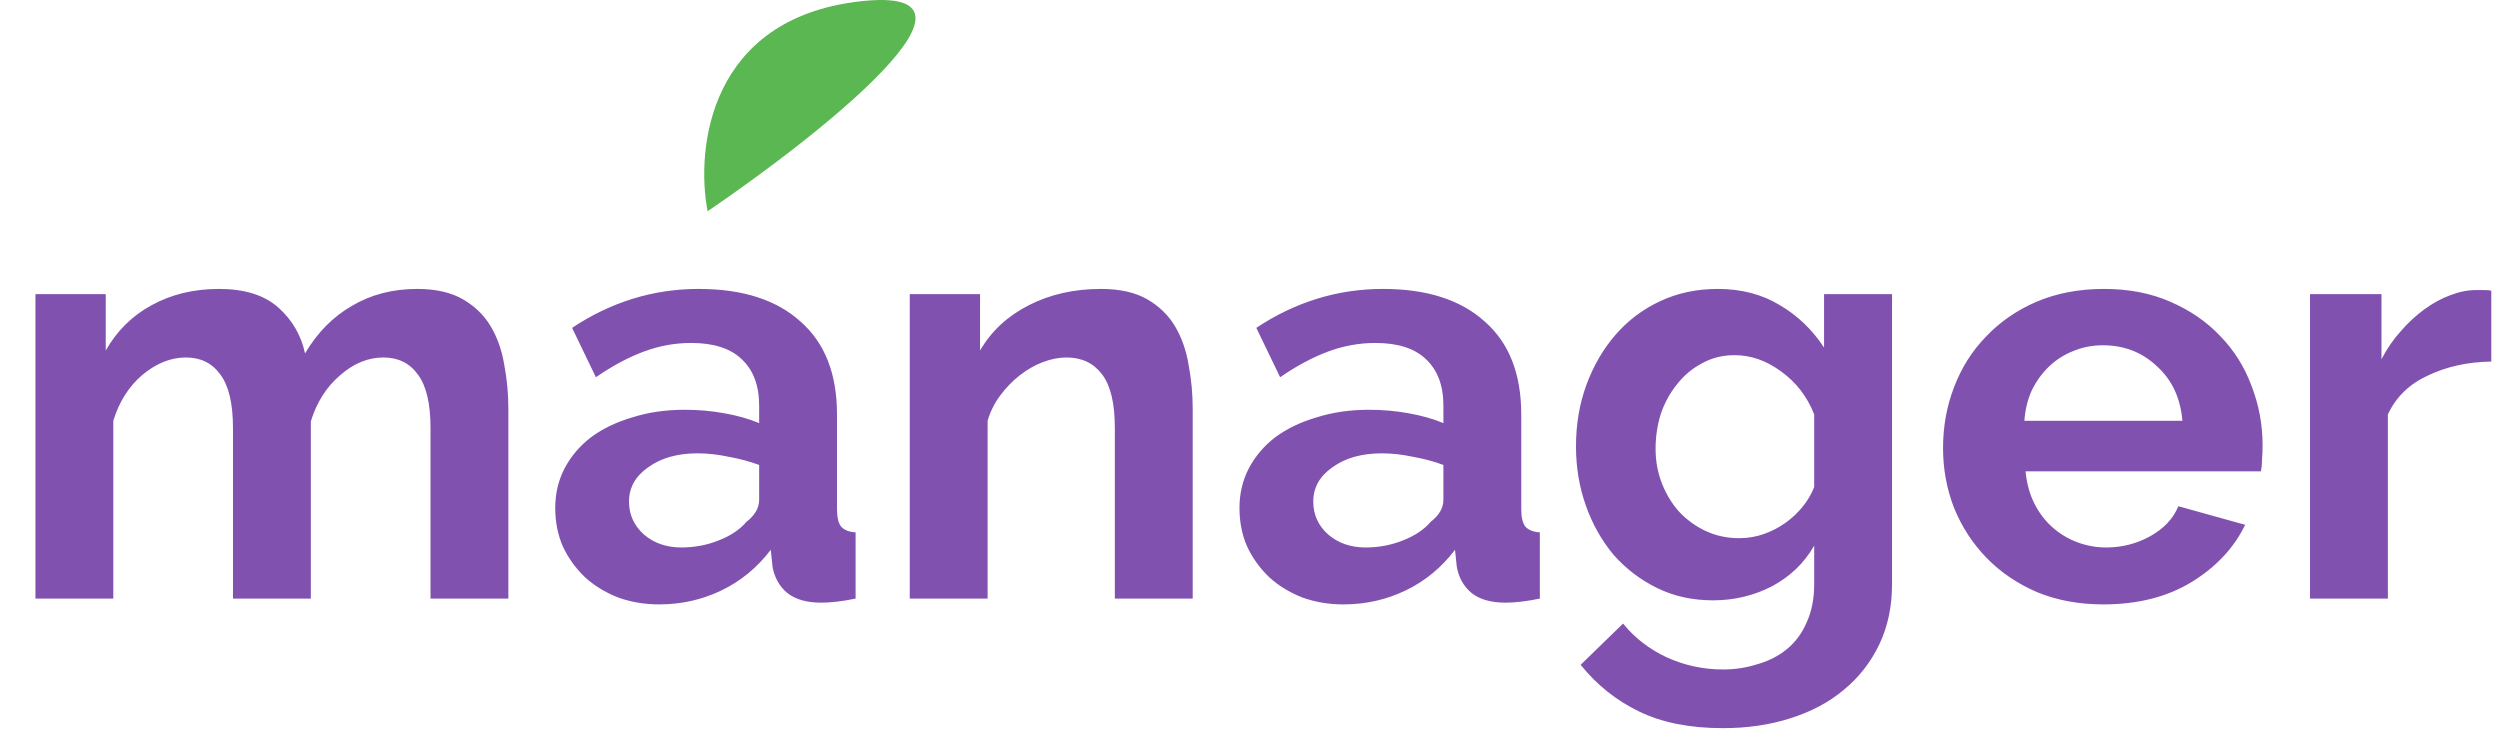 <svg width="142" height="42" viewBox="0 0 142 42" fill="none" xmlns="http://www.w3.org/2000/svg">
<path d="M28.875 31H24.453V21.298C24.453 19.912 24.211 18.9 23.727 18.262C23.265 17.624 22.616 17.305 21.78 17.305C20.9 17.305 20.075 17.646 19.305 18.328C18.535 18.988 17.985 19.857 17.655 20.935V31H13.233V21.298C13.233 19.912 12.991 18.9 12.507 18.262C12.045 17.624 11.396 17.305 10.56 17.305C9.702 17.305 8.877 17.635 8.085 18.295C7.315 18.955 6.765 19.824 6.435 20.902V31H2.013V13.708H6.006V16.909C6.644 15.787 7.513 14.929 8.613 14.335C9.735 13.719 11.011 13.411 12.441 13.411C13.893 13.411 15.015 13.763 15.807 14.467C16.599 15.171 17.105 16.04 17.325 17.074C18.029 15.886 18.92 14.984 19.998 14.368C21.076 13.73 22.308 13.411 23.694 13.411C24.75 13.411 25.619 13.609 26.301 14.005C26.983 14.401 27.511 14.918 27.885 15.556C28.259 16.194 28.512 16.92 28.644 17.734C28.798 18.548 28.875 19.373 28.875 20.209V31ZM37.444 31.33C36.608 31.33 35.827 31.198 35.101 30.934C34.375 30.648 33.748 30.263 33.22 29.779C32.692 29.273 32.274 28.69 31.966 28.03C31.68 27.37 31.537 26.644 31.537 25.852C31.537 25.038 31.713 24.29 32.065 23.608C32.439 22.904 32.945 22.31 33.583 21.826C34.243 21.342 35.024 20.968 35.926 20.704C36.828 20.418 37.818 20.275 38.896 20.275C39.666 20.275 40.414 20.341 41.14 20.473C41.888 20.605 42.548 20.792 43.12 21.034V20.044C43.12 18.9 42.79 18.02 42.13 17.404C41.492 16.788 40.535 16.48 39.259 16.48C38.335 16.48 37.433 16.645 36.553 16.975C35.673 17.305 34.771 17.789 33.847 18.427L32.494 15.622C34.716 14.148 37.114 13.411 39.688 13.411C42.174 13.411 44.099 14.027 45.463 15.259C46.849 16.469 47.542 18.229 47.542 20.539V25.918C47.542 26.38 47.619 26.71 47.773 26.908C47.949 27.106 48.224 27.216 48.598 27.238V31C47.85 31.154 47.201 31.231 46.651 31.231C45.815 31.231 45.166 31.044 44.704 30.67C44.264 30.296 43.989 29.801 43.879 29.185L43.78 28.228C43.01 29.24 42.075 30.01 40.975 30.538C39.875 31.066 38.698 31.33 37.444 31.33ZM38.698 28.096C39.446 28.096 40.15 27.964 40.81 27.7C41.492 27.436 42.02 27.084 42.394 26.644C42.878 26.27 43.12 25.852 43.12 25.39V23.41C42.592 23.212 42.02 23.058 41.404 22.948C40.788 22.816 40.194 22.75 39.622 22.75C38.478 22.75 37.543 23.014 36.817 23.542C36.091 24.048 35.728 24.697 35.728 25.489C35.728 26.237 36.014 26.864 36.586 27.37C37.158 27.854 37.862 28.096 38.698 28.096ZM67.745 31H63.323V21.298C63.323 19.912 63.081 18.9 62.597 18.262C62.113 17.624 61.442 17.305 60.584 17.305C60.144 17.305 59.693 17.393 59.231 17.569C58.769 17.745 58.329 17.998 57.911 18.328C57.515 18.636 57.152 19.01 56.822 19.45C56.492 19.89 56.25 20.374 56.096 20.902V31H51.674V13.708H55.667V16.909C56.305 15.809 57.229 14.951 58.439 14.335C59.649 13.719 61.013 13.411 62.531 13.411C63.609 13.411 64.489 13.609 65.171 14.005C65.853 14.401 66.381 14.918 66.755 15.556C67.129 16.194 67.382 16.92 67.514 17.734C67.668 18.548 67.745 19.373 67.745 20.209V31ZM76.309 31.33C75.473 31.33 74.692 31.198 73.966 30.934C73.24 30.648 72.613 30.263 72.085 29.779C71.557 29.273 71.139 28.69 70.831 28.03C70.545 27.37 70.402 26.644 70.402 25.852C70.402 25.038 70.578 24.29 70.93 23.608C71.304 22.904 71.81 22.31 72.448 21.826C73.108 21.342 73.889 20.968 74.791 20.704C75.693 20.418 76.683 20.275 77.761 20.275C78.531 20.275 79.279 20.341 80.005 20.473C80.753 20.605 81.413 20.792 81.985 21.034V20.044C81.985 18.9 81.655 18.02 80.995 17.404C80.357 16.788 79.4 16.48 78.124 16.48C77.2 16.48 76.298 16.645 75.418 16.975C74.538 17.305 73.636 17.789 72.712 18.427L71.359 15.622C73.581 14.148 75.979 13.411 78.553 13.411C81.039 13.411 82.964 14.027 84.328 15.259C85.714 16.469 86.407 18.229 86.407 20.539V25.918C86.407 26.38 86.484 26.71 86.638 26.908C86.814 27.106 87.089 27.216 87.463 27.238V31C86.715 31.154 86.066 31.231 85.516 31.231C84.68 31.231 84.031 31.044 83.569 30.67C83.129 30.296 82.854 29.801 82.744 29.185L82.645 28.228C81.875 29.24 80.94 30.01 79.84 30.538C78.74 31.066 77.563 31.33 76.309 31.33ZM77.563 28.096C78.311 28.096 79.015 27.964 79.675 27.7C80.357 27.436 80.885 27.084 81.259 26.644C81.743 26.27 81.985 25.852 81.985 25.39V23.41C81.457 23.212 80.885 23.058 80.269 22.948C79.653 22.816 79.059 22.75 78.487 22.75C77.343 22.75 76.408 23.014 75.682 23.542C74.956 24.048 74.593 24.697 74.593 25.489C74.593 26.237 74.879 26.864 75.451 27.37C76.023 27.854 76.727 28.096 77.563 28.096ZM97.304 31.099C96.138 31.099 95.082 30.868 94.136 30.406C93.19 29.944 92.365 29.317 91.661 28.525C90.979 27.711 90.451 26.776 90.077 25.72C89.703 24.664 89.516 23.542 89.516 22.354C89.516 21.1 89.714 19.934 90.11 18.856C90.506 17.778 91.056 16.832 91.76 16.018C92.464 15.204 93.311 14.566 94.301 14.104C95.291 13.642 96.38 13.411 97.568 13.411C98.91 13.411 100.087 13.719 101.099 14.335C102.111 14.929 102.947 15.732 103.607 16.744V13.708H107.468V30.175C107.468 31.451 107.226 32.595 106.742 33.607C106.258 34.619 105.587 35.477 104.729 36.181C103.893 36.885 102.881 37.424 101.693 37.798C100.527 38.172 99.251 38.359 97.865 38.359C95.973 38.359 94.378 38.04 93.08 37.402C91.804 36.786 90.704 35.906 89.78 34.762L92.189 32.419C92.849 33.233 93.674 33.871 94.664 34.333C95.676 34.795 96.743 35.026 97.865 35.026C98.547 35.026 99.196 34.927 99.812 34.729C100.45 34.553 101.011 34.267 101.495 33.871C101.979 33.475 102.353 32.969 102.617 32.353C102.903 31.737 103.046 31.011 103.046 30.175V27.997C102.474 28.987 101.671 29.757 100.637 30.307C99.603 30.835 98.492 31.099 97.304 31.099ZM98.789 27.568C99.273 27.568 99.735 27.491 100.175 27.337C100.615 27.183 101.022 26.974 101.396 26.71C101.77 26.446 102.1 26.138 102.386 25.786C102.672 25.434 102.892 25.06 103.046 24.664V20.539C102.65 19.527 102.023 18.713 101.165 18.097C100.329 17.481 99.449 17.173 98.525 17.173C97.843 17.173 97.227 17.327 96.677 17.635C96.127 17.921 95.654 18.317 95.258 18.823C94.862 19.307 94.554 19.868 94.334 20.506C94.136 21.144 94.037 21.804 94.037 22.486C94.037 23.19 94.158 23.85 94.4 24.466C94.642 25.082 94.972 25.621 95.39 26.083C95.83 26.545 96.336 26.908 96.908 27.172C97.48 27.436 98.107 27.568 98.789 27.568ZM119.473 31.33C118.087 31.33 116.833 31.099 115.711 30.637C114.589 30.153 113.632 29.504 112.84 28.69C112.048 27.876 111.432 26.93 110.992 25.852C110.574 24.774 110.365 23.641 110.365 22.453C110.365 21.221 110.574 20.066 110.992 18.988C111.41 17.888 112.015 16.931 112.807 16.117C113.599 15.281 114.556 14.621 115.678 14.137C116.822 13.653 118.098 13.411 119.506 13.411C120.914 13.411 122.168 13.653 123.268 14.137C124.39 14.621 125.336 15.27 126.106 16.084C126.898 16.898 127.492 17.844 127.888 18.922C128.306 20 128.515 21.122 128.515 22.288C128.515 22.574 128.504 22.849 128.482 23.113C128.482 23.377 128.46 23.597 128.416 23.773H115.051C115.117 24.455 115.282 25.06 115.546 25.588C115.81 26.116 116.151 26.567 116.569 26.941C116.987 27.315 117.46 27.601 117.988 27.799C118.516 27.997 119.066 28.096 119.638 28.096C120.518 28.096 121.343 27.887 122.113 27.469C122.905 27.029 123.444 26.457 123.73 25.753L127.525 26.809C126.887 28.129 125.864 29.218 124.456 30.076C123.07 30.912 121.409 31.33 119.473 31.33ZM123.961 20.902C123.851 19.604 123.367 18.57 122.509 17.8C121.673 17.008 120.65 16.612 119.44 16.612C118.846 16.612 118.285 16.722 117.757 16.942C117.251 17.14 116.8 17.426 116.404 17.8C116.008 18.174 115.678 18.625 115.414 19.153C115.172 19.681 115.029 20.264 114.985 20.902H123.961ZM141.505 17.536C140.163 17.558 138.964 17.822 137.908 18.328C136.852 18.812 136.093 19.549 135.631 20.539V31H131.209V13.708H135.268V17.404C135.576 16.81 135.939 16.282 136.357 15.82C136.775 15.336 137.226 14.918 137.71 14.566C138.194 14.214 138.678 13.95 139.162 13.774C139.668 13.576 140.152 13.477 140.614 13.477C140.856 13.477 141.032 13.477 141.142 13.477C141.274 13.477 141.395 13.488 141.505 13.51V17.536Z" transform="translate(0 3)" fill="#8151B0"/>
<path d="M0.192 12C-0.493 8.437 0.275 1.065 8.827 0.079C17.38 -0.908 6.634 7.615 0.192 12Z" transform="translate(40)" fill="#5AB751"/>
</svg>
